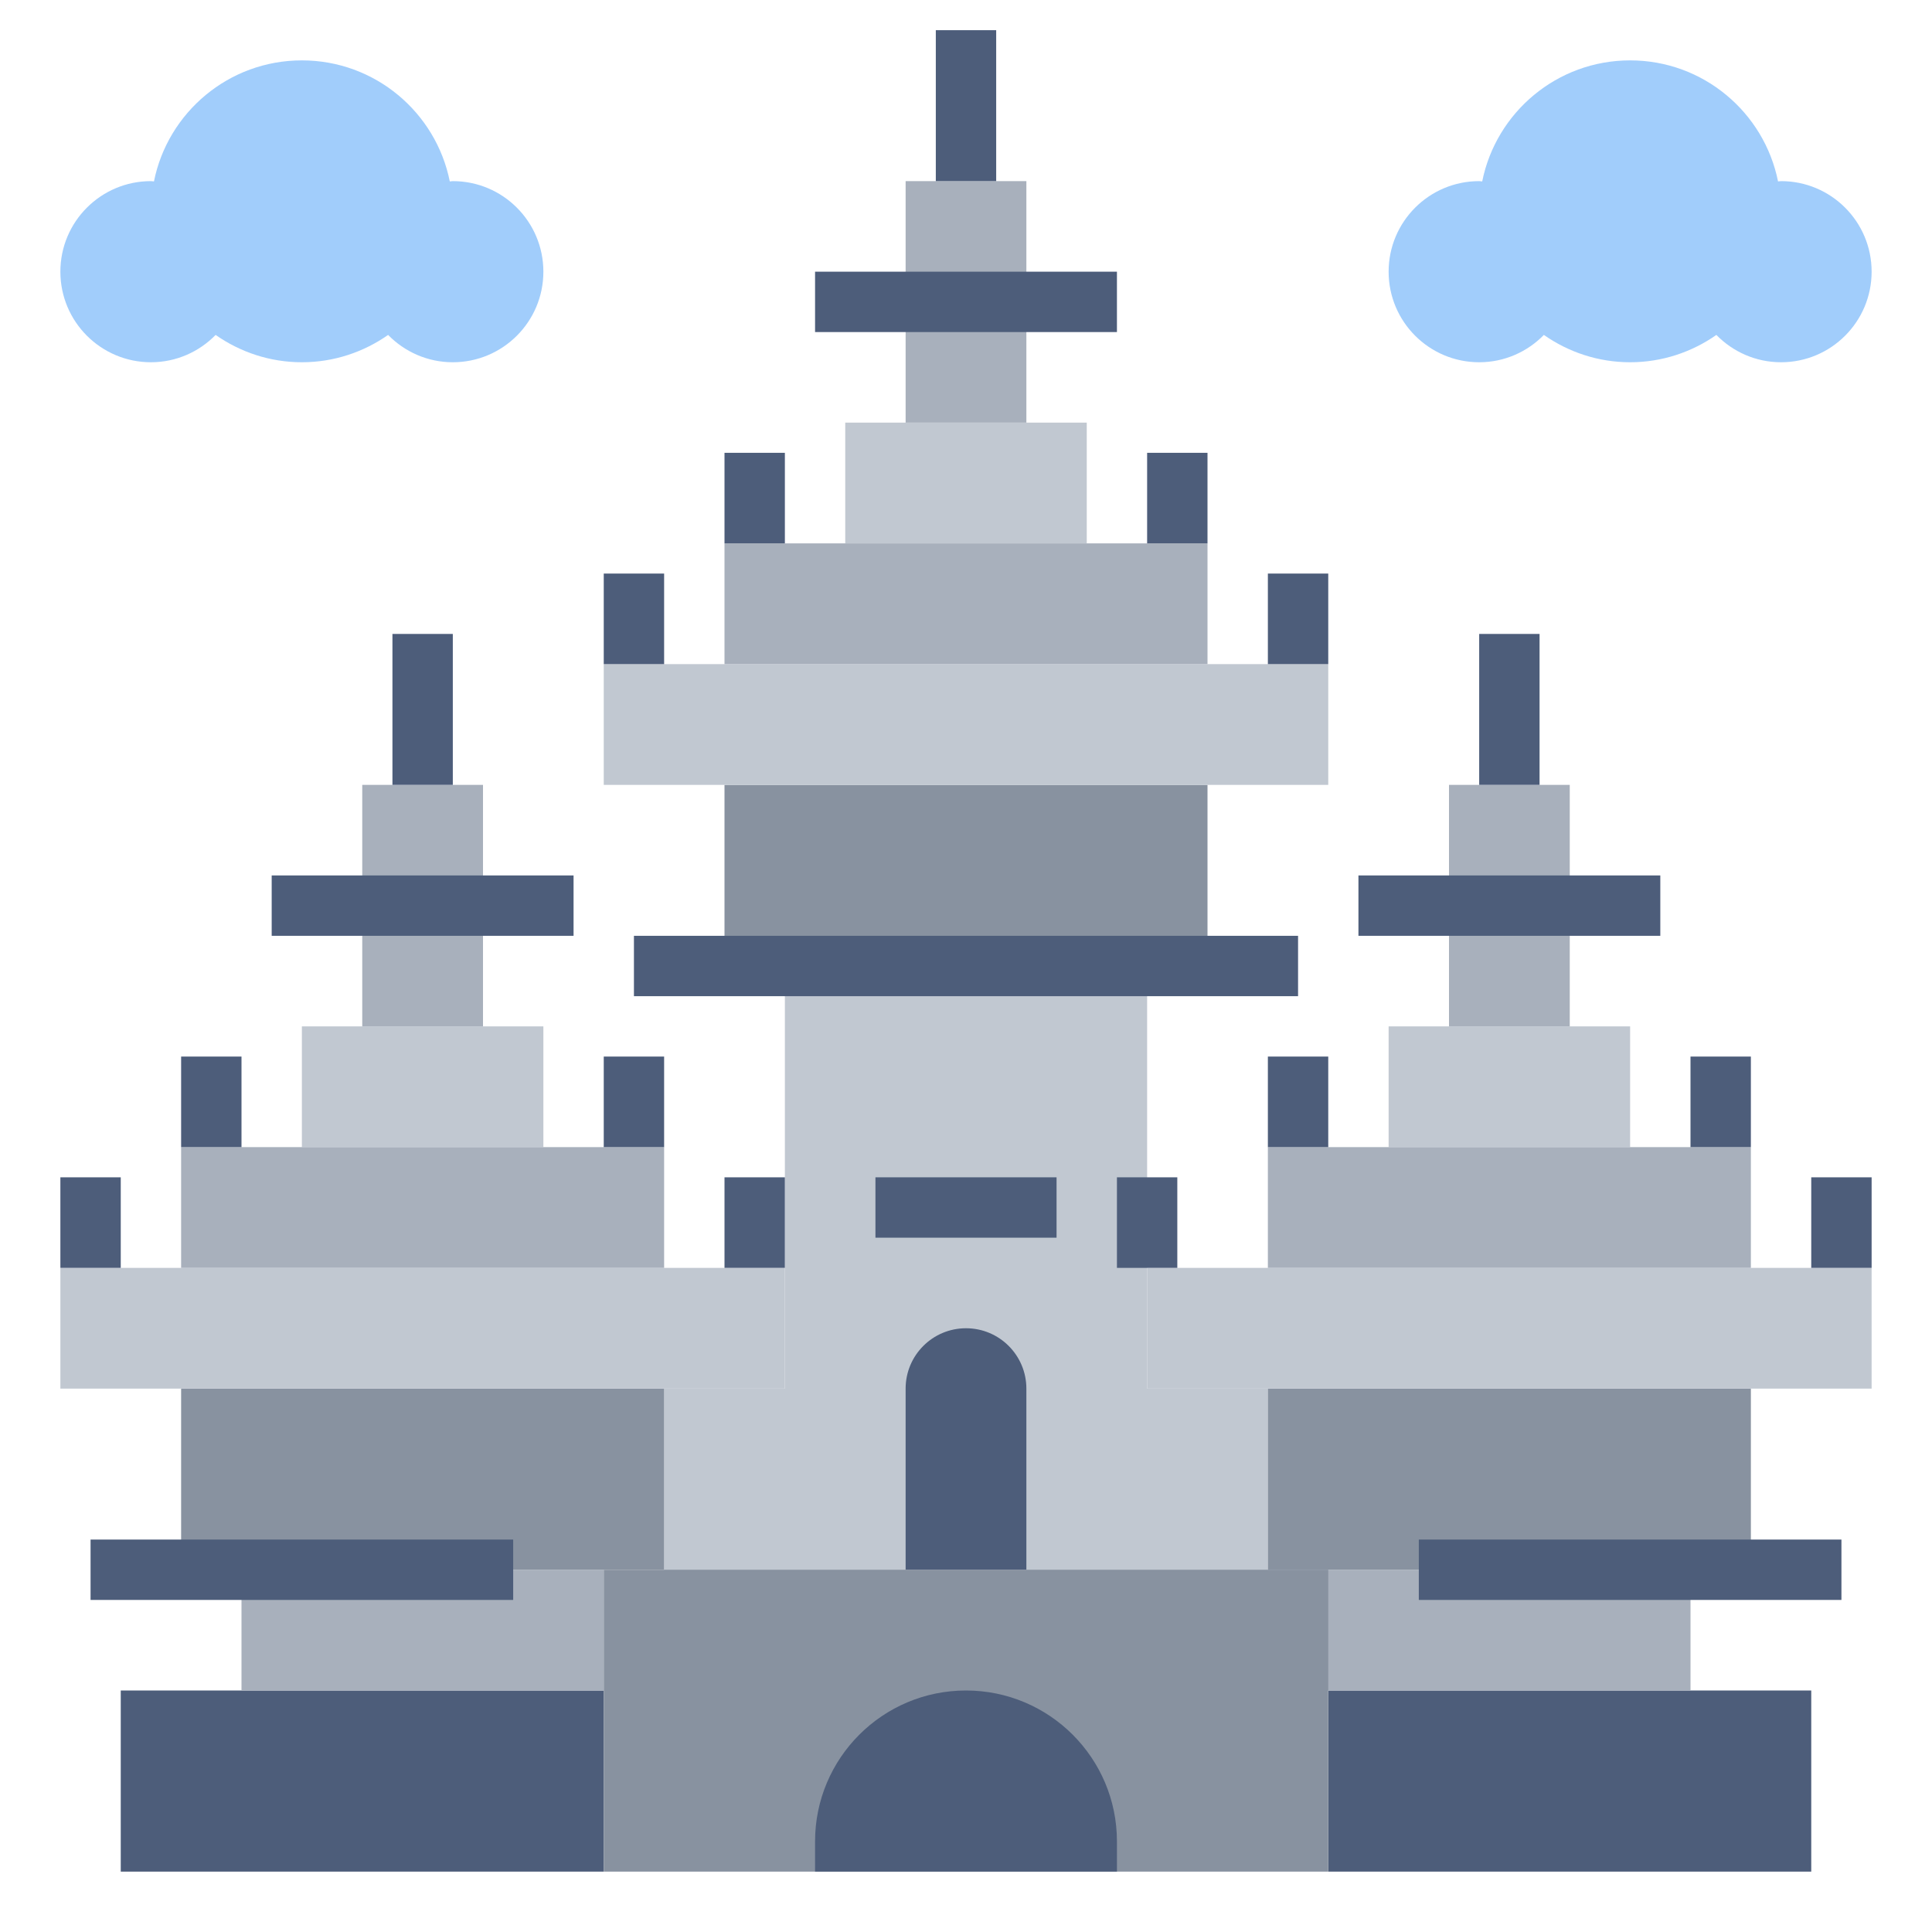 <svg id="Layer_3" enable-background="new 0 0 64 64" height="512" viewBox="0 0 64 64" width="512" xmlns="http://www.w3.org/2000/svg"><path d="m44 56h16v6h-16z" fill="#4d5d7a"/><path d="m4 56h16v6h-16z" fill="#4d5d7a"/><path d="m42 52h14v4h-14z" fill="#a8b0bc"/><path d="m8 52h12v4h-12z" fill="#a8b0bc"/><path d="m42 46h-4v-14h-12v14h-4v7h20z" fill="#c1c8d1"/><path d="m30 52v-6c0-1.105.895-2 2-2 1.105 0 2 .895 2 2v6" fill="#4d5d7a"/><path d="m24 26h16v6h-16z" fill="#8892a0"/><path d="m6 46h16v6h-16z" fill="#8892a0"/><path d="m42 46h16v6h-16z" fill="#8892a0"/><path d="m20 22h24v4h-24z" fill="#c1c8d1"/><path d="m28 18v-4h8v4" fill="#c1c8d1"/><path d="m2 42h24v4h-24z" fill="#c1c8d1"/><path d="m10 38v-4h8v4" fill="#c1c8d1"/><path d="m38 42h24v4h-24z" fill="#c1c8d1"/><path d="m46 38v-4h8v4" fill="#c1c8d1"/><path d="m24 22v-4h16v4" fill="#a8b0bc"/><path d="m30 14v-8h4v8" fill="#a8b0bc"/><path d="m6 42v-4h16v4" fill="#a8b0bc"/><path d="m12 34v-8h4v8" fill="#a8b0bc"/><path d="m42 42v-4h16v4" fill="#a8b0bc"/><path d="m48 34v-8h4v8" fill="#a8b0bc"/><path d="m15 6c-.034 0-.066.009-.1.01-.459-2.287-2.478-4.01-4.9-4.01s-4.441 1.723-4.9 4.01c-.034-.001-.066-.01-.1-.01-1.657 0-3 1.343-3 3s1.343 3 3 3c.841 0 1.598-.348 2.143-.905.811.567 1.793.905 2.857.905s2.046-.338 2.857-.905c.545.557 1.302.905 2.143.905 1.657 0 3-1.343 3-3s-1.343-3-3-3z" fill="#a1cdfb"/><path d="m59 6c-.034 0-.066.009-.1.01-.459-2.287-2.478-4.01-4.9-4.01s-4.441 1.723-4.9 4.01c-.034-.001-.066-.01-.1-.01-1.657 0-3 1.343-3 3s1.343 3 3 3c.841 0 1.598-.348 2.143-.905.811.567 1.793.905 2.857.905s2.046-.338 2.857-.905c.545.557 1.302.905 2.143.905 1.657 0 3-1.343 3-3s-1.343-3-3-3z" fill="#a1cdfb"/><g fill="#4d5d7a"><path d="m20 19h2v3h-2z"/><path d="m42 19h2v3h-2z"/><path d="m24 15h2v3h-2z"/><path d="m38 15h2v3h-2z"/><path d="m27 9h10v2h-10z"/><path d="m31 1h2v5h-2z"/><path d="m2 39h2v3h-2z"/><path d="m24 39h2v3h-2z"/><path d="m6 35h2v3h-2z"/><path d="m20 35h2v3h-2z"/><path d="m9 29h10v2h-10z"/><path d="m13 21h2v5h-2z"/><path d="m37 39h2v3h-2z"/><path d="m60 39h2v3h-2z"/><path d="m42 35h2v3h-2z"/><path d="m56 35h2v3h-2z"/><path d="m45 29h10v2h-10z"/><path d="m49 21h2v5h-2z"/><path d="m21 31h22v2h-22z"/><path d="m3 51h14v2h-14z"/><path d="m47 51h14v2h-14z"/><path d="m29 39h6v2h-6z"/></g><path d="m20 52h24v10h-24z" fill="#8892a0"/><path d="m27 62v-1c0-2.761 2.239-5 5-5 2.761 0 5 2.239 5 5v1" fill="#4d5d7a"/></svg>